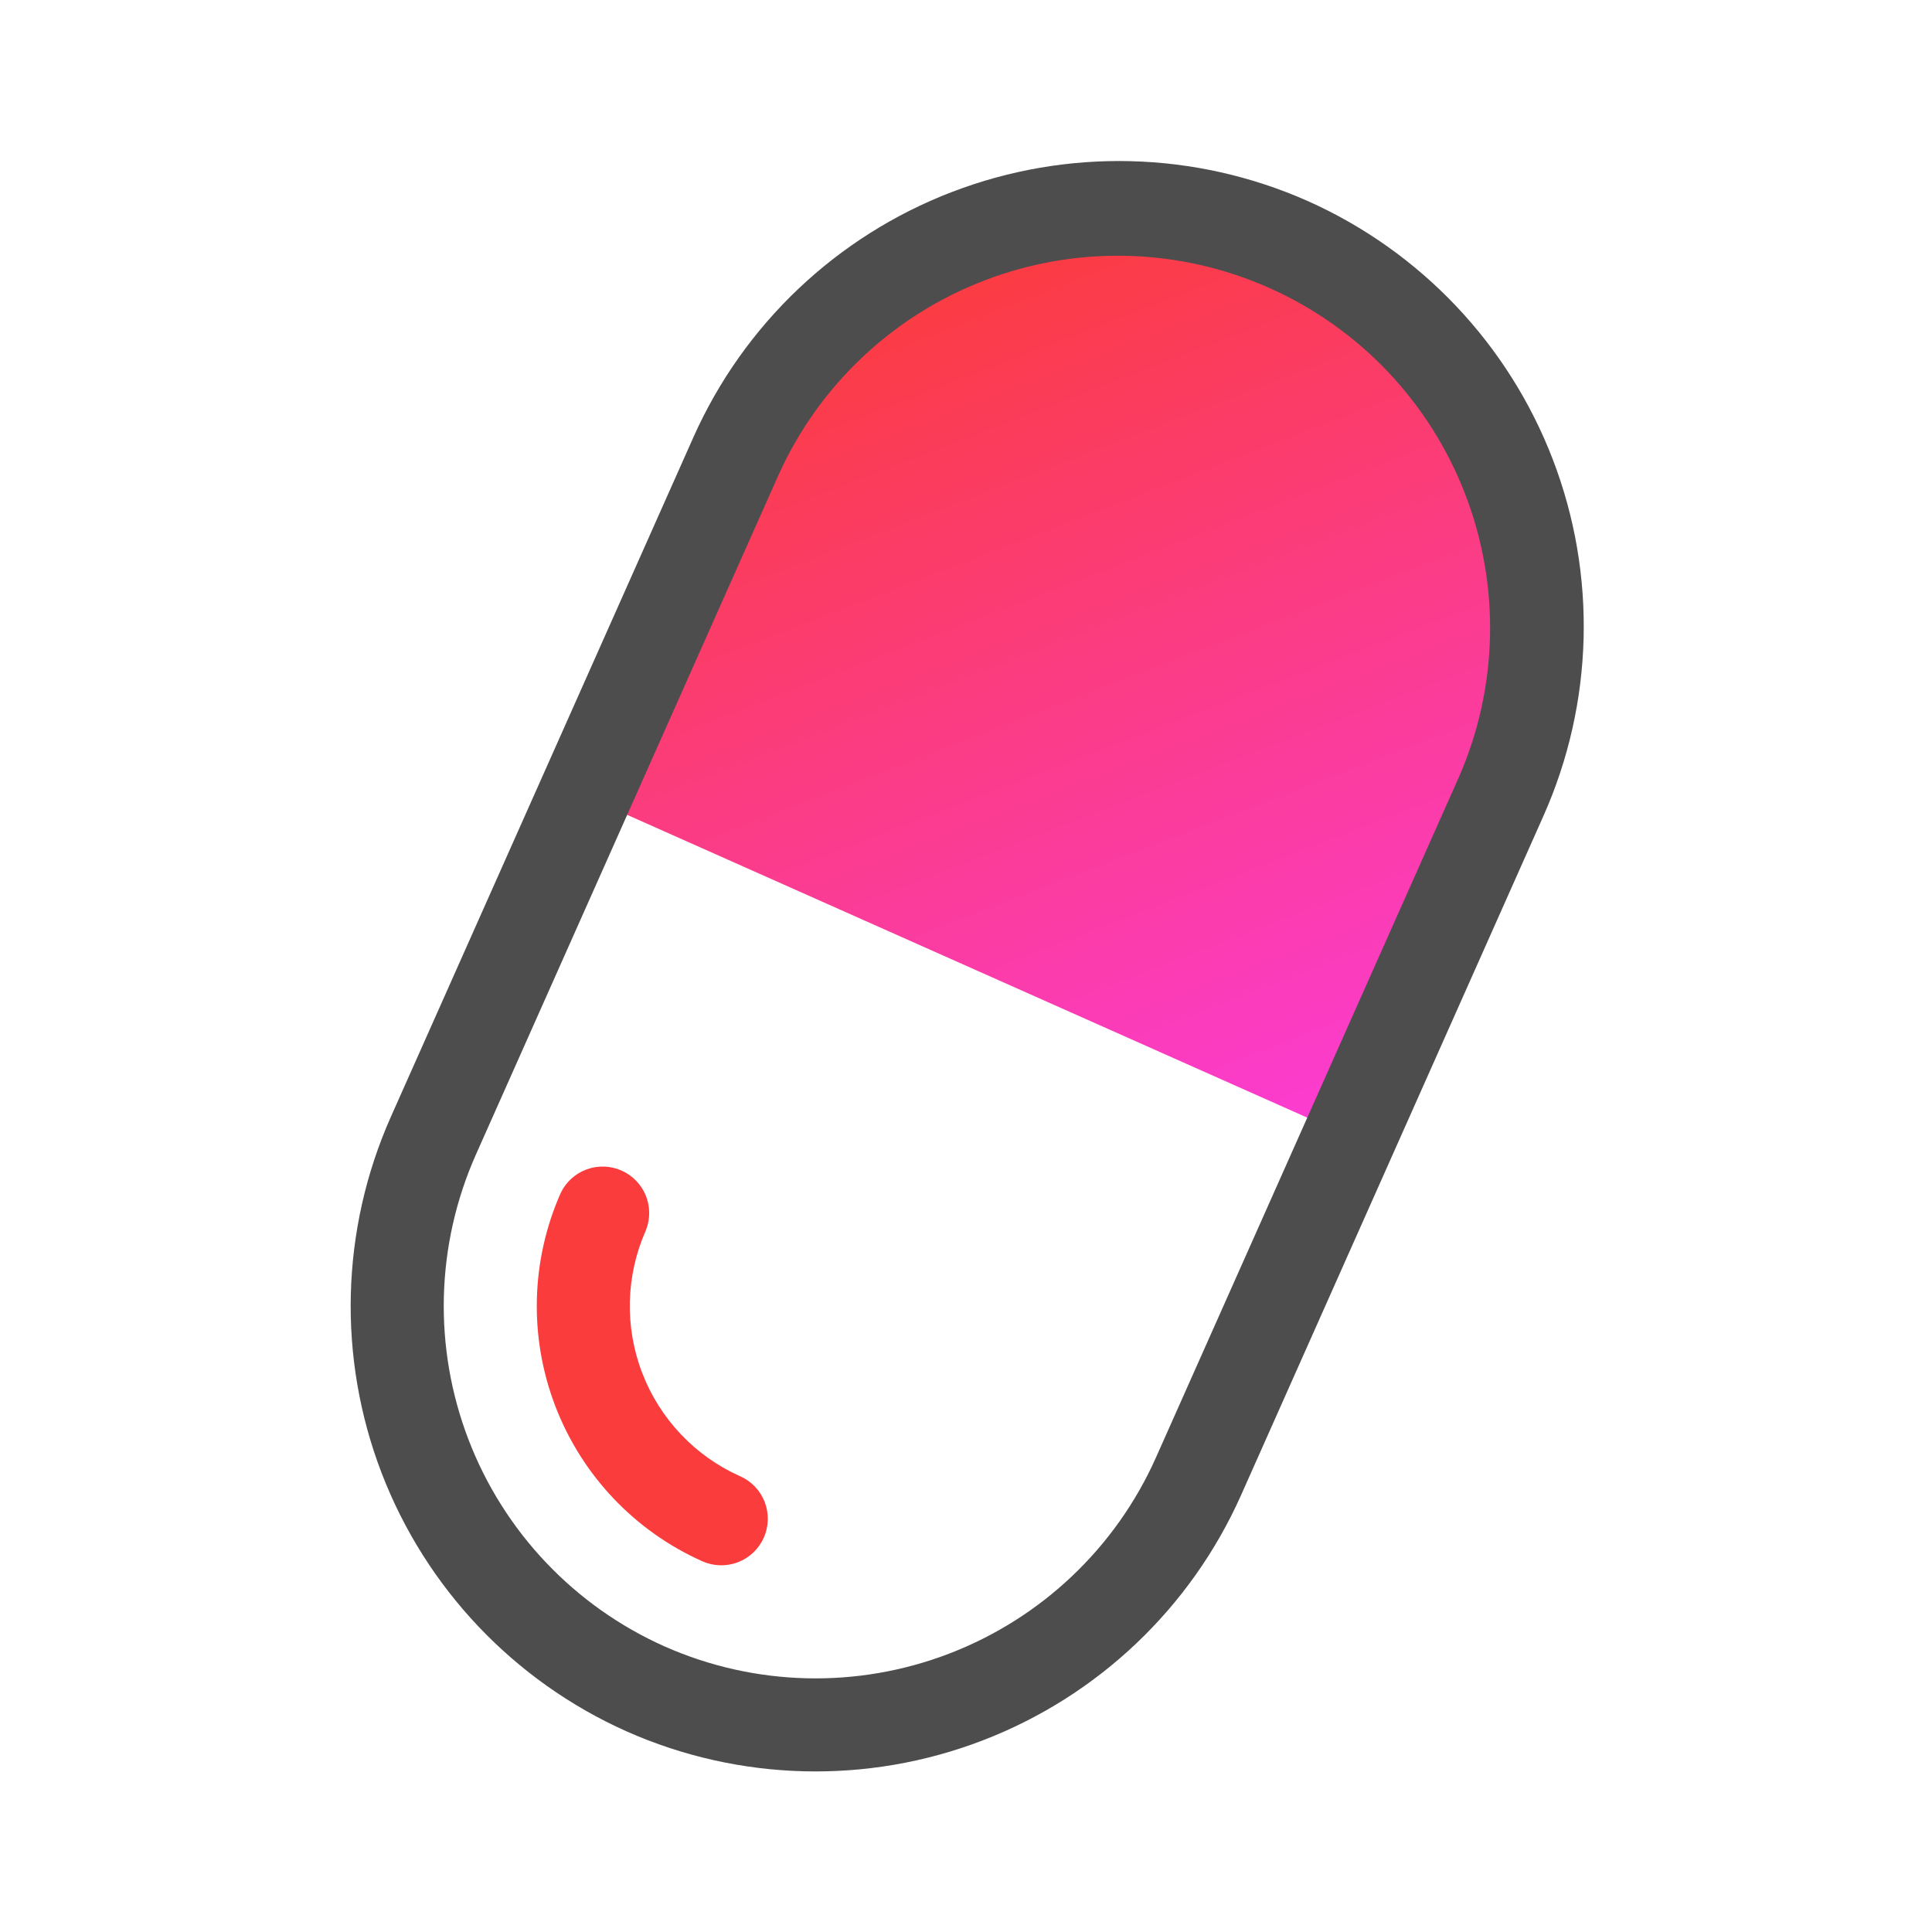 <svg width="46" height="46" viewBox="0 0 46 46" fill="none" xmlns="http://www.w3.org/2000/svg">
<path d="M30.69 5.801C28.274 4.729 25.531 4.658 23.063 5.606C20.596 6.553 18.604 8.44 17.526 10.854L13.921 18.951L32.138 27.061L35.743 18.964C36.815 16.548 36.885 13.806 35.938 11.338C34.991 8.87 33.103 6.879 30.69 5.801Z" fill="url(#paint0_linear_20_523)"/>
<path d="M31.14 4.788C28.455 3.596 25.408 3.518 22.665 4.571C19.923 5.623 17.711 7.721 16.513 10.403L9.304 26.596C8.112 29.281 8.033 32.328 9.086 35.071C10.139 37.813 12.236 40.025 14.918 41.223C17.603 42.415 20.651 42.493 23.393 41.44C26.135 40.388 28.347 38.29 29.545 35.608L36.754 19.415C37.946 16.73 38.025 13.682 36.972 10.94C35.919 8.198 33.822 5.986 31.14 4.788ZM34.731 18.513L27.521 34.707C26.563 36.853 24.793 38.53 22.599 39.372C20.406 40.214 17.968 40.152 15.82 39.199L15.37 40.211L15.82 39.199C13.675 38.241 11.997 36.471 11.155 34.277C10.313 32.083 10.375 29.645 11.328 27.497L18.538 11.304C19.502 9.169 21.272 7.503 23.461 6.669C25.65 5.835 28.08 5.902 30.22 6.855C32.36 7.808 34.036 9.569 34.881 11.754C35.727 13.938 35.673 16.369 34.731 18.514L34.731 18.513Z" fill="#4D4D4D"/>
<path d="M17.622 35.149C16.55 34.67 15.711 33.785 15.29 32.688C14.869 31.591 14.9 30.372 15.376 29.298C15.484 29.032 15.484 28.735 15.377 28.468C15.269 28.202 15.062 27.988 14.8 27.871C14.537 27.754 14.24 27.744 13.97 27.842C13.7 27.94 13.479 28.139 13.353 28.398C12.638 30.008 12.591 31.837 13.223 33.482C13.854 35.127 15.113 36.455 16.722 37.173C16.99 37.293 17.295 37.301 17.57 37.196C17.844 37.091 18.065 36.881 18.185 36.613C18.305 36.344 18.313 36.039 18.208 35.765C18.103 35.49 17.893 35.269 17.625 35.149L17.622 35.149Z" fill="#FB3C3C"/>
<defs>
<linearGradient id="paint0_linear_20_523" x1="21.499" y1="6.206" x2="29.842" y2="27.942" gradientUnits="userSpaceOnUse">
<stop stop-color="#FB3C3C"/>
<stop offset="1" stop-color="#FB3CD5"/>
</linearGradient>
</defs>
</svg>
